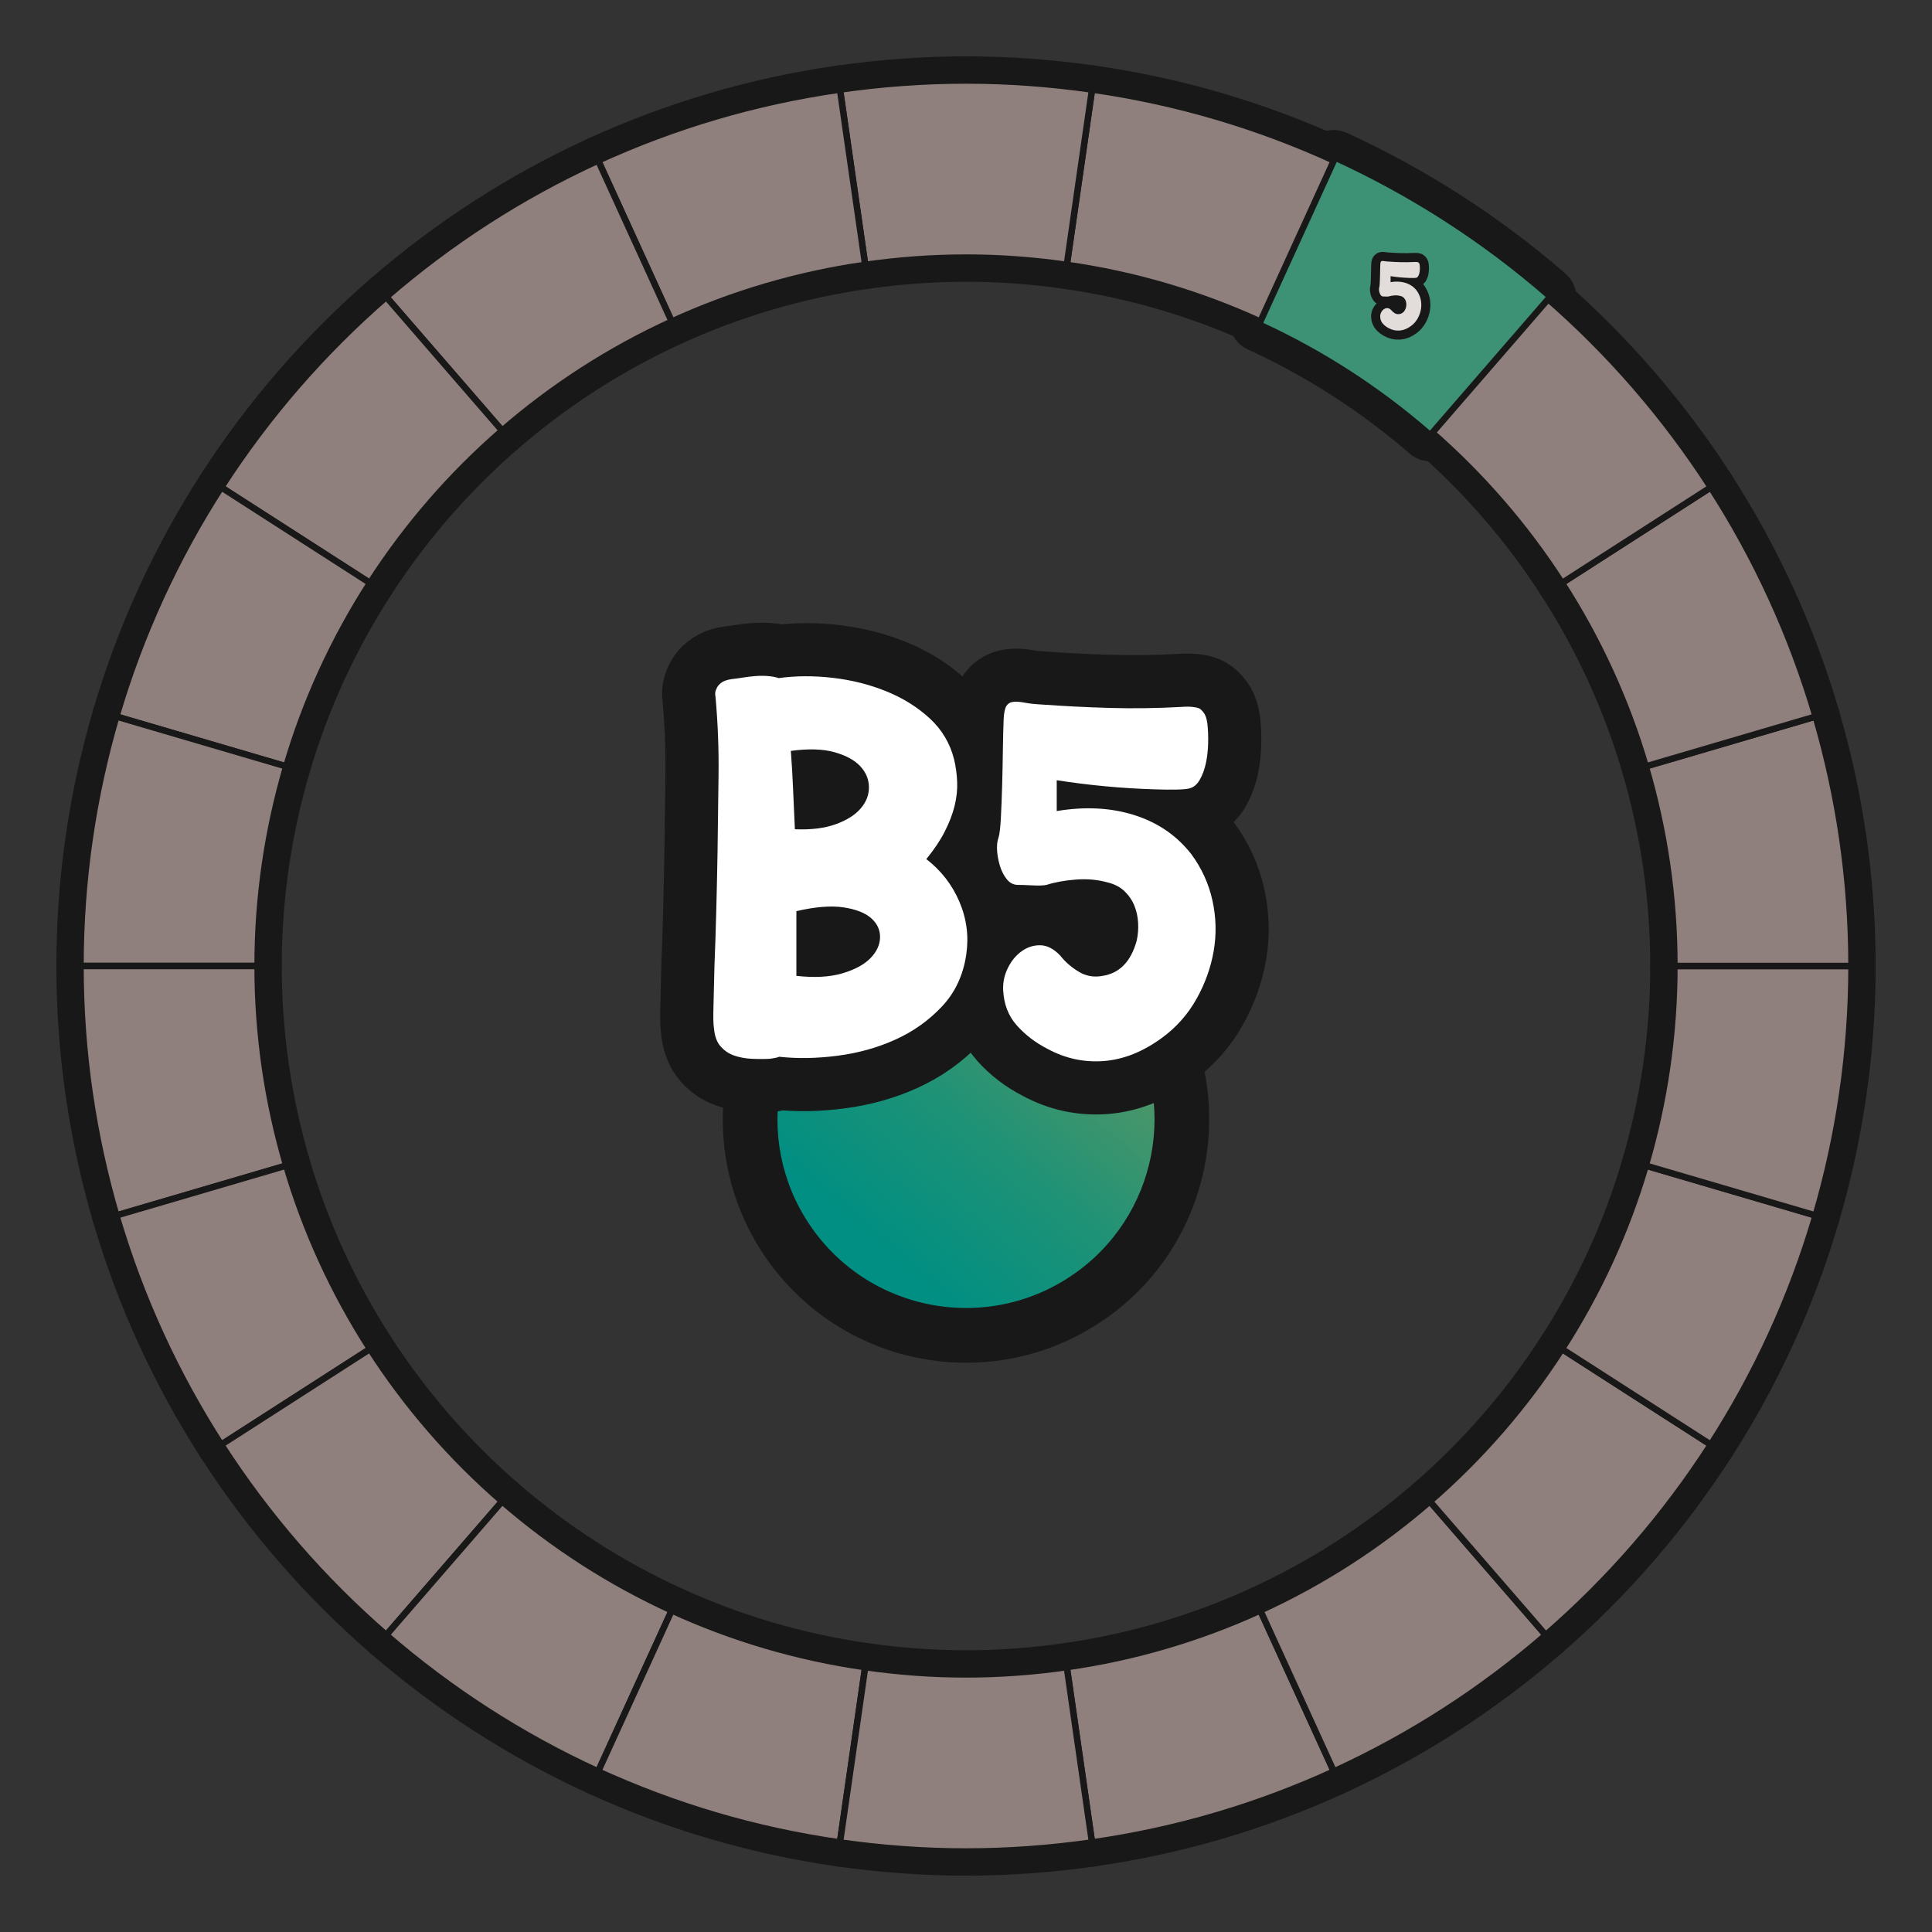 <?xml version="1.0" encoding="UTF-8"?>
<svg id="Layer_1" data-name="Layer 1" xmlns="http://www.w3.org/2000/svg" width="600" height="600" xmlns:xlink="http://www.w3.org/1999/xlink" viewBox="0 0 600 600">
  <rect x="0" y="0" width="600" height="600" fill="#333333" stroke="none"/>
  <defs>
    <linearGradient id="B5-3" data-name="B5" x1="268.647" y1="383.989" x2="331.626" y2="310.97" gradientUnits="userSpaceOnUse">
      <stop offset="0" stop-color="#008f82"/>
      <stop offset=".5" stop-color="#1f9276"/>
      <stop offset=".94" stop-color="#4b9669"/>
    </linearGradient>
  </defs>
  <g id="pie_with_links_-5" data-name="pie (with links)">
    <g id="pie_with_links_-6" data-name="pie (with links)">
      <g id="Pie">
        <g>
          <a xlink:href="https://www.notion.so/dmmnotes/paranoid-ae38b1e6af0c4dd08f61e0d8f6e9f05f?pvs=4">
            <path id="C8" d="M331.308,517.75l7.826,54.431c26.439-3.768,51.646-11.312,75.101-22.043l-22.833-49.997c-18.767,8.572-38.935,14.601-60.094,17.609Z" fill="none" stroke="#181818" stroke-linecap="round" stroke-linejoin="round" stroke-width="15"/>
          </a>
          <a xlink:href="https://www.notion.so/dmmnotes/menacing-a5bd7149286344deba45ec15e759e579?pvs=4">
            <path id="C7" d="M391.403,500.14l22.833,49.997c23.99-10.976,46.116-25.287,65.804-42.362l-35.973-41.516c-15.753,13.659-33.459,25.104-52.664,33.881Z" fill="none" stroke="#181818" stroke-linecap="round" stroke-linejoin="round" stroke-width="15"/>
          </a>
          <a xlink:href="https://www.notion.so/dmmnotes/seductively-obsessed-with-rescue-6fb5a68f6d334bc29ccccc16d8a4e56e?pvs=4">
            <path id="C6" d="M444.066,466.26l35.973,41.516c19.763-17.142,37.047-37.042,51.267-59.125l-46.224-29.705c-11.373,17.674-25.201,33.599-41.016,47.314Z" fill="none" stroke="#181818" stroke-linecap="round" stroke-linejoin="round" stroke-width="15"/>
          </a>
          <a xlink:href="https://www.notion.so/dmmnotes/punitively-obsessed-with-revenge-33d2e77f37774316b42bccf4a60f9688?pvs=4">
            <path id="C5" d="M485.083,418.946l46.224,29.705c14.048-21.809,25.088-45.719,32.552-71.175l-52.755-15.49c-5.962,20.378-14.789,39.51-26.02,56.96Z" fill="none" stroke="#181818" stroke-linecap="round" stroke-linejoin="round" stroke-width="15"/>
          </a>
          <a xlink:href="https://www.notion.so/dmmnotes/feigned-helpless-e79a94b0498c4e109a681b7f3dcdb088?pvs=4">
            <path id="C4" d="M520,300c0,21.538-3.142,42.322-8.897,61.985l52.755,15.49c7.208-24.583,11.142-50.563,11.142-77.475h-55Z" fill="none" stroke="#181818" stroke-linecap="round" stroke-linejoin="round" stroke-width="15"/>
          </a>
          <a xlink:href="https://www.notion.so/dmmnotes/aggressive-2d8ccce383534b9dbfc7b4b10b8a5d5c?pvs=4">
            <path id="C3" d="M520,300h55c0-26.912-3.934-52.895-11.142-77.475l-52.755,15.49c5.755,19.664,8.897,40.45,8.897,61.985Z" fill="none" stroke="#181818" stroke-linecap="round" stroke-linejoin="round" stroke-width="15"/>
          </a>
          <a xlink:href="https://www.notion.so/dmmnotes/disarming-086276e599884c86b9359acf831a8b20?pvs=4">
            <path id="C2" d="M511.103,238.015l52.755-15.49c-7.463-25.456-18.503-49.366-32.552-71.178l-46.224,29.708c11.231,17.451,20.056,36.585,26.02,56.96Z" fill="none" stroke="#181818" stroke-linecap="round" stroke-linejoin="round" stroke-width="15"/>
          </a>
          <a xlink:href="https://www.notion.so/dmmnotes/threatening-348fe6a52f7a4fe69f768e98c6586932?pvs=4">
            <path id="C1" d="M485.083,181.054l46.224-29.708c-14.22-22.081-31.504-41.98-51.267-59.122l-35.973,41.519c15.815,13.712,29.643,29.638,41.016,47.311Z" fill="none" stroke="#181818" stroke-linecap="round" stroke-linejoin="round" stroke-width="15"/>
          </a>
          <a xlink:href="https://www.notion.so/dmmnotes/complaining-acceptance-8b40401a720c493ba73f7cde1567cf3d?pvs=4">
            <g id="B5">
              <path d="M444.066,134.743c-.24,0-.473-.086-.655-.245-15.816-13.713-33.455-25.06-52.425-33.727-.502-.229-.723-.823-.493-1.325l22.833-50c.109-.241.312-.429.56-.521.113-.042.231-.063.35-.063.143,0,.284.03.416.091,23.899,10.932,46.119,25.236,66.043,42.516.417.362.462.993.101,1.41l-35.973,41.519c-.174.201-.42.324-.685.343-.023.001-.048.002-.071.002Z" fill="none" stroke="#181818" stroke-linecap="round" stroke-linejoin="round" stroke-width="15"/>
              <path d="M414.235,49.863c23.99,10.973,46.116,25.287,65.804,42.362l-35.973,41.519c-15.753-13.659-33.459-25.107-52.664-33.881l22.833-50M414.235,47.863c-.236,0-.473.042-.698.126-.497.185-.901.561-1.121,1.043l-22.832,50c-.459,1.005-.016,2.191.988,2.65,18.883,8.627,36.441,19.923,52.184,33.573.365.316.83.489,1.31.489.047,0,.095-.002.143-.005.529-.038,1.022-.284,1.369-.685l35.973-41.519c.723-.835.633-2.097-.201-2.821-19.997-17.343-42.297-31.699-66.282-42.67-.264-.121-.547-.181-.832-.181h0Z" fill="none" stroke="#181818" stroke-linecap="round" stroke-linejoin="round" stroke-width="15"/>
            </g>
          </a>
          <a xlink:href="https://www.notion.so/dmmnotes/sentimental-bc554363322342b1b7ca4ccc02125049?pvs=4">
            <path id="B4" d="M391.403,99.862l22.833-50c-23.456-10.731-48.662-18.275-75.101-22.043l-7.826,54.433c21.159,3.008,41.328,9.034,60.094,17.609Z" fill="none" stroke="#181818" stroke-linecap="round" stroke-linejoin="round" stroke-width="15"/>
          </a>
          <a xlink:href="https://www.notion.so/dmmnotes/comfortably-balanced-e76dc615a8b947aa915377cd02fcf716?pvs=4">
            <path id="B3" d="M300,80c10.635,0,21.079.798,31.308,2.253l7.826-54.433c-12.789-1.823-25.843-2.82-39.134-2.82-13.291,0-26.345.996-39.134,2.82l7.826,54.433c10.232-1.456,20.673-2.253,31.308-2.253Z" fill="none" stroke="#181818" stroke-linecap="round" stroke-linejoin="round" stroke-width="15"/>
          </a>
          <a xlink:href="https://www.notion.so/dmmnotes/accepting-317d81273fff4cd9817cdf4a88efd378?pvs=4">
            <path id="B2" d="M268.692,82.253l-7.826-54.433c-26.439,3.768-51.643,11.312-75.099,22.043l22.833,50c18.767-8.575,38.935-14.601,60.092-17.609Z" fill="none" stroke="#181818" stroke-linecap="round" stroke-linejoin="round" stroke-width="15"/>
          </a>
          <a xlink:href="https://www.notion.so/dmmnotes/distanced-from-past-2eabab7e9c77429f8e577f4e3e203653?pvs=4">
            <path id="B1" d="M208.6,99.862l-22.833-50c-23.993,10.973-46.116,25.287-65.804,42.362l35.973,41.516c15.753-13.659,33.462-25.104,52.664-33.878Z" fill="none" stroke="#181818" stroke-linecap="round" stroke-linejoin="round" stroke-width="15"/>
          </a>
          <a xlink:href="https://www.notion.so/dmmnotes/idealising-a52277f51ed14a42aae78081bb34b8be?pvs=4">
            <path id="A1" d="M155.937,133.74l-35.973-41.516c-19.766,17.142-37.05,37.042-51.27,59.122l46.226,29.708c11.373-17.674,25.201-33.599,41.016-47.314Z" fill="none" stroke="#181818" stroke-linecap="round" stroke-linejoin="round" stroke-width="15"/>
          </a>
          <a xlink:href="https://www.notion.so/dmmnotes/distancing-9ac690cdca654729a17a5a255944e2d1?pvs=4">
            <path id="A2" d="M114.92,181.054l-46.226-29.708c-14.045,21.812-25.088,45.721-32.552,71.178l52.755,15.49c5.965-20.375,14.792-39.51,26.023-56.96Z" fill="none" stroke="#181818" stroke-linecap="round" stroke-linejoin="round" stroke-width="15"/>
          </a>
          <a xlink:href="https://www.notion.so/dmmnotes/compulsive-caregiving-9c380c0928294f41ae10764aa0dee886?pvs=4">
            <path id="A3" d="M88.897,238.015l-52.755-15.49c-7.205,24.581-11.142,50.563-11.142,77.475h55c0-21.535,3.142-42.322,8.897-61.985Z" fill="none" stroke="#181818" stroke-linecap="round" stroke-linejoin="round" stroke-width="15"/>
          </a>
          <a xlink:href="https://www.notion.so/dmmnotes/compulsive-compliance-6d08b7ea9a424ce1a72b9184b7850414?pvs=4">
            <path id="A4" d="M80,300H25c0,26.912,3.937,52.895,11.142,77.475l52.755-15.49c-5.755-19.664-8.897-40.447-8.897-61.985Z" fill="none" stroke="#181818" stroke-linecap="round" stroke-linejoin="round" stroke-width="15"/>
          </a>
          <a xlink:href="https://www.notion.so/dmmnotes/sexual-supplementation-8e85f49046ef412aa229745abf7d38d3?pvs=4">
            <path id="A5" d="M88.897,361.985l-52.755,15.49c7.463,25.456,18.506,49.366,32.552,71.175l46.224-29.705c-11.231-17.451-20.056-36.583-26.02-56.96Z" fill="none" stroke="#181818" stroke-linecap="round" stroke-linejoin="round" stroke-width="15"/>
          </a>
          <a xlink:href="https://www.notion.so/dmmnotes/compulsive-isolated-self-reliance-b321873a73fa41aaaadd7192fde856a2?pvs=4">
            <path id="A6" d="M114.917,418.946l-46.224,29.705c14.22,22.083,31.504,41.983,51.27,59.125l35.973-41.516c-15.815-13.712-29.643-29.638-41.019-47.314Z" fill="none" stroke="#181818" stroke-linecap="round" stroke-linejoin="round" stroke-width="15"/>
          </a>
          <a xlink:href="https://www.notion.so/dmmnotes/delusional-idealization-743e2420b9994a48a7cab68190432e8a?pvs=4">
            <path id="A7" d="M155.937,466.26l-35.973,41.516c19.688,17.075,41.811,31.386,65.804,42.362l22.833-49.997c-19.202-8.774-36.91-20.222-52.664-33.881Z" fill="none" stroke="#181818" stroke-linecap="round" stroke-linejoin="round" stroke-width="15"/>
          </a>
          <a xlink:href="https://www.notion.so/dmmnotes/externally-assembled-self-994ecb0895b844409b931d74a045c162?pvs=4">
            <path id="A8" d="M208.6,500.14l-22.833,49.997c23.456,10.731,48.659,18.275,75.099,22.043l7.826-54.431c-21.157-3.008-41.325-9.034-60.092-17.609Z" fill="none" stroke="#181818" stroke-linecap="round" stroke-linejoin="round" stroke-width="15"/>
          </a>
          <a xlink:href="https://www.notion.so/dmmnotes/psychopathy-0fe4a3222d9f4fd097ab4546c9776768?pvs=4">
            <path id="AC" d="M300,520c-10.635,0-21.076-.795-31.308-2.25l-7.826,54.431c12.789,1.823,25.843,2.82,39.134,2.82,13.291,0,26.345-.996,39.134-2.82l-7.826-54.431c-10.229,1.456-20.673,2.25-31.308,2.25Z" fill="none" stroke="#181818" stroke-linecap="round" stroke-linejoin="round" stroke-width="15"/>
          </a>
        </g>
        <g>
          <a xlink:href="https://www.notion.so/dmmnotes/paranoid-ae38b1e6af0c4dd08f61e0d8f6e9f05f?pvs=4">
            <path id="C8-2" data-name="C8" d="M331.308,517.75l7.826,54.431c26.439-3.768,51.646-11.312,75.101-22.043l-22.833-49.997c-18.767,8.572-38.935,14.601-60.094,17.609Z" fill="#8f807d" stroke="#181818" stroke-linecap="round" stroke-linejoin="round" stroke-width="2"/>
          </a>
          <a xlink:href="https://www.notion.so/dmmnotes/menacing-a5bd7149286344deba45ec15e759e579?pvs=4">
            <path id="C7-2" data-name="C7" d="M391.403,500.14l22.833,49.997c23.99-10.976,46.116-25.287,65.804-42.362l-35.973-41.516c-15.753,13.659-33.459,25.104-52.664,33.881Z" fill="#8f807d" stroke="#181818" stroke-linecap="round" stroke-linejoin="round" stroke-width="2"/>
          </a>
          <a xlink:href="https://www.notion.so/dmmnotes/seductively-obsessed-with-rescue-6fb5a68f6d334bc29ccccc16d8a4e56e?pvs=4">
            <path id="C6-2" data-name="C6" d="M444.066,466.26l35.973,41.516c19.763-17.142,37.047-37.042,51.267-59.125l-46.224-29.705c-11.373,17.674-25.201,33.599-41.016,47.314Z" fill="#8f807d" stroke="#181818" stroke-linecap="round" stroke-linejoin="round" stroke-width="2"/>
          </a>
          <a xlink:href="https://www.notion.so/dmmnotes/punitively-obsessed-with-revenge-33d2e77f37774316b42bccf4a60f9688?pvs=4">
            <path id="C5-2" data-name="C5" d="M485.083,418.946l46.224,29.705c14.048-21.809,25.088-45.719,32.552-71.175l-52.755-15.49c-5.962,20.378-14.789,39.51-26.02,56.96Z" fill="#8f807d" stroke="#181818" stroke-linecap="round" stroke-linejoin="round" stroke-width="2"/>
          </a>
          <a xlink:href="https://www.notion.so/dmmnotes/feigned-helpless-e79a94b0498c4e109a681b7f3dcdb088?pvs=4">
            <path id="C4-2" data-name="C4" d="M520,300c0,21.538-3.142,42.322-8.897,61.985l52.755,15.49c7.208-24.583,11.142-50.563,11.142-77.475h-55Z" fill="#8f807d" stroke="#181818" stroke-linecap="round" stroke-linejoin="round" stroke-width="2"/>
          </a>
          <a xlink:href="https://www.notion.so/dmmnotes/aggressive-2d8ccce383534b9dbfc7b4b10b8a5d5c?pvs=4">
            <path id="C3-2" data-name="C3" d="M520,300h55c0-26.912-3.934-52.895-11.142-77.475l-52.755,15.49c5.755,19.664,8.897,40.45,8.897,61.985Z" fill="#8f807d" stroke="#181818" stroke-linecap="round" stroke-linejoin="round" stroke-width="2"/>
          </a>
          <a xlink:href="https://www.notion.so/dmmnotes/disarming-086276e599884c86b9359acf831a8b20?pvs=4">
            <path id="C2-2" data-name="C2" d="M511.103,238.015l52.755-15.49c-7.463-25.456-18.503-49.366-32.552-71.178l-46.224,29.708c11.231,17.451,20.056,36.585,26.02,56.96Z" fill="#8f807d" stroke="#181818" stroke-linecap="round" stroke-linejoin="round" stroke-width="2"/>
          </a>
          <a xlink:href="https://www.notion.so/dmmnotes/threatening-348fe6a52f7a4fe69f768e98c6586932?pvs=4">
            <path id="C1-2" data-name="C1" d="M485.083,181.054l46.224-29.708c-14.22-22.081-31.504-41.98-51.267-59.122l-35.973,41.519c15.815,13.712,29.643,29.638,41.016,47.311Z" fill="#8f807d" stroke="#181818" stroke-linecap="round" stroke-linejoin="round" stroke-width="2"/>
          </a>
          <a xlink:href="https://www.notion.so/dmmnotes/complaining-acceptance-8b40401a720c493ba73f7cde1567cf3d?pvs=4">
            <g id="B5-2" data-name="B5">
              <path d="M444.066,134.743c-.24,0-.473-.086-.655-.245-15.816-13.713-33.455-25.06-52.425-33.727-.502-.229-.723-.823-.493-1.325l22.833-50c.109-.241.312-.429.56-.521.113-.042.231-.063.35-.063.143,0,.284.03.416.091,23.899,10.932,46.119,25.236,66.043,42.516.417.362.462.993.101,1.41l-35.973,41.519c-.174.201-.42.324-.685.343-.023.001-.048.002-.071.002Z" fill="#3d9174" stroke-width="0"/>
              <path d="M414.235,49.863c23.99,10.973,46.116,25.287,65.804,42.362l-35.973,41.519c-15.753-13.659-33.459-25.107-52.664-33.881l22.833-50M414.235,47.863c-.236,0-.473.042-.698.126-.497.185-.901.561-1.121,1.043l-22.832,50c-.459,1.005-.016,2.191.988,2.65,18.883,8.627,36.441,19.923,52.184,33.573.365.316.83.489,1.31.489.047,0,.095-.002.143-.005.529-.038,1.022-.284,1.369-.685l35.973-41.519c.723-.835.633-2.097-.201-2.821-19.997-17.343-42.297-31.699-66.282-42.67-.264-.121-.547-.181-.832-.181h0Z" fill="#181818" stroke-width="0"/>
            </g>
          </a>
          <a xlink:href="https://www.notion.so/dmmnotes/sentimental-bc554363322342b1b7ca4ccc02125049?pvs=4">
            <path id="B4-2" data-name="B4" d="M391.403,99.862l22.833-50c-23.456-10.731-48.662-18.275-75.101-22.043l-7.826,54.433c21.159,3.008,41.328,9.034,60.094,17.609Z" fill="#8f807d" stroke="#181818" stroke-linecap="round" stroke-linejoin="round" stroke-width="2"/>
          </a>
          <a xlink:href="https://www.notion.so/dmmnotes/comfortably-balanced-e76dc615a8b947aa915377cd02fcf716?pvs=4">
            <path id="B3-2" data-name="B3" d="M300,80c10.635,0,21.079.798,31.308,2.253l7.826-54.433c-12.789-1.823-25.843-2.82-39.134-2.82-13.291,0-26.345.996-39.134,2.82l7.826,54.433c10.232-1.456,20.673-2.253,31.308-2.253Z" fill="#8f807d" stroke="#181818" stroke-linecap="round" stroke-linejoin="round" stroke-width="2"/>
          </a>
          <a xlink:href="https://www.notion.so/dmmnotes/accepting-317d81273fff4cd9817cdf4a88efd378?pvs=4">
            <path id="B2-2" data-name="B2" d="M268.692,82.253l-7.826-54.433c-26.439,3.768-51.643,11.312-75.099,22.043l22.833,50c18.767-8.575,38.935-14.601,60.092-17.609Z" fill="#8f807d" stroke="#181818" stroke-linecap="round" stroke-linejoin="round" stroke-width="2"/>
          </a>
          <a xlink:href="https://www.notion.so/dmmnotes/distanced-from-past-2eabab7e9c77429f8e577f4e3e203653?pvs=4">
            <path id="B1-2" data-name="B1" d="M208.6,99.862l-22.833-50c-23.993,10.973-46.116,25.287-65.804,42.362l35.973,41.516c15.753-13.659,33.462-25.104,52.664-33.878Z" fill="#8f807d" stroke="#181818" stroke-linecap="round" stroke-linejoin="round" stroke-width="2"/>
          </a>
          <a xlink:href="https://www.notion.so/dmmnotes/idealising-a52277f51ed14a42aae78081bb34b8be?pvs=4">
            <path id="A1-2" data-name="A1" d="M155.937,133.74l-35.973-41.516c-19.766,17.142-37.05,37.042-51.27,59.122l46.226,29.708c11.373-17.674,25.201-33.599,41.016-47.314Z" fill="#8f807d" stroke="#181818" stroke-linecap="round" stroke-linejoin="round" stroke-width="2"/>
          </a>
          <a xlink:href="https://www.notion.so/dmmnotes/distancing-9ac690cdca654729a17a5a255944e2d1?pvs=4">
            <path id="A2-2" data-name="A2" d="M114.92,181.054l-46.226-29.708c-14.045,21.812-25.088,45.721-32.552,71.178l52.755,15.49c5.965-20.375,14.792-39.51,26.023-56.96Z" fill="#8f807d" stroke="#181818" stroke-linecap="round" stroke-linejoin="round" stroke-width="2"/>
          </a>
          <a xlink:href="https://www.notion.so/dmmnotes/compulsive-caregiving-9c380c0928294f41ae10764aa0dee886?pvs=4">
            <path id="A3-2" data-name="A3" d="M88.897,238.015l-52.755-15.49c-7.205,24.581-11.142,50.563-11.142,77.475h55c0-21.535,3.142-42.322,8.897-61.985Z" fill="#8f807d" stroke="#181818" stroke-linecap="round" stroke-linejoin="round" stroke-width="2"/>
          </a>
          <a xlink:href="https://www.notion.so/dmmnotes/compulsive-compliance-6d08b7ea9a424ce1a72b9184b7850414?pvs=4">
            <path id="A4-2" data-name="A4" d="M80,300H25c0,26.912,3.937,52.895,11.142,77.475l52.755-15.49c-5.755-19.664-8.897-40.447-8.897-61.985Z" fill="#8f807d" stroke="#181818" stroke-linecap="round" stroke-linejoin="round" stroke-width="2"/>
          </a>
          <a xlink:href="https://www.notion.so/dmmnotes/sexual-supplementation-8e85f49046ef412aa229745abf7d38d3?pvs=4">
            <path id="A5-2" data-name="A5" d="M88.897,361.985l-52.755,15.49c7.463,25.456,18.506,49.366,32.552,71.175l46.224-29.705c-11.231-17.451-20.056-36.583-26.02-56.96Z" fill="#8f807d" stroke="#181818" stroke-linecap="round" stroke-linejoin="round" stroke-width="2"/>
          </a>
          <a xlink:href="https://www.notion.so/dmmnotes/compulsive-isolated-self-reliance-b321873a73fa41aaaadd7192fde856a2?pvs=4">
            <path id="A6-2" data-name="A6" d="M114.917,418.946l-46.224,29.705c14.22,22.083,31.504,41.983,51.27,59.125l35.973-41.516c-15.815-13.712-29.643-29.638-41.019-47.314Z" fill="#8f807d" stroke="#181818" stroke-linecap="round" stroke-linejoin="round" stroke-width="2"/>
          </a>
          <a xlink:href="https://www.notion.so/dmmnotes/delusional-idealization-743e2420b9994a48a7cab68190432e8a?pvs=4">
            <path id="A7-2" data-name="A7" d="M155.937,466.26l-35.973,41.516c19.688,17.075,41.811,31.386,65.804,42.362l22.833-49.997c-19.202-8.774-36.91-20.222-52.664-33.881Z" fill="#8f807d" stroke="#181818" stroke-linecap="round" stroke-linejoin="round" stroke-width="2"/>
          </a>
          <a xlink:href="https://www.notion.so/dmmnotes/externally-assembled-self-994ecb0895b844409b931d74a045c162?pvs=4">
            <path id="A8-2" data-name="A8" d="M208.6,500.14l-22.833,49.997c23.456,10.731,48.659,18.275,75.099,22.043l7.826-54.431c-21.157-3.008-41.325-9.034-60.092-17.609Z" fill="#8f807d" stroke="#181818" stroke-linecap="round" stroke-linejoin="round" stroke-width="2"/>
          </a>
          <a xlink:href="https://www.notion.so/dmmnotes/psychopathy-0fe4a3222d9f4fd097ab4546c9776768?pvs=4">
            <path id="AC-2" data-name="AC" d="M300,520c-10.635,0-21.076-.795-31.308-2.25l-7.826,54.431c12.789,1.823,25.843,2.82,39.134,2.82,13.291,0,26.345-.996,39.134-2.82l-7.826-54.431c-10.229,1.456-20.673,2.25-31.308,2.25Z" fill="#8f807d" stroke="#181818" stroke-linecap="round" stroke-linejoin="round" stroke-width="2"/>
          </a>
        </g>
      </g>
      <a xlink:href="https://www.notion.so/dmmnotes/B4-bc554363322342b1b7ca4ccc02125049?pvs=4#0b50a2e0b05a467b86afedeebf2fc366">
        <g id="B4-3" data-name="B4">
          <g id="B4-4" data-name="B4">
            <path d="M300.053,414.709c-22.354-.002-43.154-11.053-55.638-29.562-10.015-14.848-13.648-32.706-10.231-50.286,3.417-17.581,13.477-32.778,28.324-42.793,11.123-7.503,24.07-11.469,37.439-11.469,22.354,0,43.154,11.051,55.64,29.562,20.673,30.65,12.557,72.405-18.094,93.079-11.123,7.503-24.068,11.469-37.435,11.469h-.006Z" fill="url(#B5-3)" stroke-width="0"/>
            <path d="M299.947,289.1c18.808,0,37.284,9.049,48.592,25.815,18.082,26.807,11.008,63.197-15.799,81.279-10.041,6.773-21.422,10.016-32.687,10.016-18.808,0-37.284-9.049-48.592-25.815-18.082-26.807-11.008-63.197,15.799-81.279,10.041-6.773,21.422-10.016,32.687-10.016M299.947,272.1c-15.07,0-29.66,4.468-42.193,12.922-34.536,23.295-43.681,70.343-20.386,104.879,14.068,20.857,37.502,33.308,62.686,33.308,15.07,0,29.66-4.468,42.193-12.922,34.536-23.295,43.681-70.343,20.386-104.879-14.068-20.857-37.502-33.308-62.686-33.308h0Z" fill="#181818" stroke-width="0"/>
          </g>
          <a xlink:href="https://www.notion.so/dmmnotes/B4-bc554363322342b1b7ca4ccc02125049?pvs=4#0b50a2e0b05a467b86afedeebf2fc366">
            <g>
              <g>
                <path d="M287.676,266.794c4.604,3.56,8.031,7.982,10.283,13.267,2.25,5.287,2.957,10.755,2.119,16.406-.941,6.386-3.453,11.751-7.535,16.093-4.082,4.345-8.897,7.771-14.444,10.283-5.549,2.513-11.54,4.188-17.977,5.024s-12.481.942-18.134.314c-.524.208-.996.338-1.412.393-.42.051-.891.13-1.414.235-1.883.103-3.821.103-5.809,0-1.989-.105-3.795-.447-5.416-1.021-1.624-.574-3.01-1.517-4.16-2.826-1.153-1.308-1.833-3.165-2.041-5.573-.211-1.151-.264-3.479-.158-6.987.104-3.505.209-7.771.314-12.795.209-5.127.393-10.701.55-16.721.157-6.018.287-12.062.393-18.134.103-7.953.208-15.96.313-24.021.104-8.059-.211-16.171-.941-24.335-.211-.942-.105-1.778.314-2.512.208-.629.679-1.229,1.412-1.806.731-.574,1.83-.967,3.297-1.178,1.045-.104,2.198-.26,3.454-.471,1.257-.209,2.563-.366,3.925-.472,1.359-.103,2.67-.103,3.926,0,1.256.105,2.354.314,3.297.628,5.338-.73,10.936-.758,16.799-.078,5.86.682,11.383,2.068,16.563,4.16,5.181,2.096,9.681,4.895,13.502,8.399,3.819,3.509,6.358,7.771,7.614,12.796.523,2.198.837,4.502.942,6.908.103,2.409-.157,4.894-.785,7.457-.628,2.566-1.648,5.235-3.062,8.007-1.413,2.775-3.324,5.628-5.73,8.557ZM246.855,257.531c5.024.211,9.264-.314,12.717-1.57,3.455-1.256,6.045-2.904,7.771-4.945,1.728-2.041,2.564-4.264,2.513-6.673-.054-2.406-.97-4.553-2.747-6.437-1.781-1.884-4.451-3.321-8.008-4.317-3.559-.993-8.061-1.124-13.502-.393.314,4.082.55,8.112.707,12.089.156,3.979.338,8.062.549,12.246ZM247.326,303.062c5.652.628,10.414.368,14.287-.785,3.871-1.15,6.775-2.721,8.714-4.71,1.936-1.987,2.929-4.134,2.983-6.438.051-2.301-.863-4.29-2.748-5.966-1.884-1.673-4.764-2.799-8.635-3.375-3.873-.574-8.74-.182-14.602,1.177v20.097Z" fill="none" stroke="#181818" stroke-linecap="round" stroke-linejoin="round" stroke-width="33"/>
                <path d="M369.943,265.225c3.244,4.396,5.441,9.211,6.594,14.443,1.151,5.235,1.281,10.44.393,15.622-.891,5.181-2.668,10.153-5.338,14.915-2.668,4.764-6.201,8.768-10.598,12.01-5.965,4.396-12.037,6.83-18.211,7.301-6.178.471-12.038-.812-17.584-3.847-3.666-1.884-6.806-4.29-9.42-7.222-2.618-2.929-4.031-6.594-4.24-10.99-.105-2.406.393-4.71,1.492-6.908,1.1-2.197,2.537-3.925,4.317-5.181,1.778-1.256,3.714-1.856,5.81-1.806,2.092.055,4.133,1.126,6.123,3.219,1.464,1.884,3.348,3.532,5.651,4.945,2.302,1.413,4.813,1.859,7.536,1.335,5.232-.837,8.738-4.448,10.52-10.833.416-1.778.574-3.636.471-5.574-.105-1.935-.498-3.74-1.178-5.416-.682-1.673-1.703-3.165-3.062-4.475-1.361-1.308-3.14-2.223-5.338-2.747-3.037-.837-6.28-1.124-9.733-.864-3.455.263-6.492.812-9.106,1.648-.942.212-2.434.263-4.475.157-2.041-.103-3.638-.157-4.788-.157-1.256-.103-2.331-.73-3.219-1.884-.891-1.15-1.57-2.512-2.041-4.082-.471-1.569-.761-3.14-.863-4.71-.105-1.569.051-2.929.471-4.082.314-1.045.549-3.062.707-6.044.156-2.983.286-6.332.392-10.048.103-3.715.182-7.458.235-11.226.052-3.769.131-6.908.236-9.42.103-1.987.393-3.349.863-4.082.471-.731,1.178-1.151,2.119-1.257.941-.103,2.093-.024,3.454.236,1.358.262,2.929.446,4.71.549,7.223.525,14.469.891,21.744,1.1,7.273.211,14.731.105,22.373-.314,1.256-.103,2.379-.103,3.375,0,.994.105,1.7.263,2.119.471.523.314,1.021.812,1.492,1.492.471.682.81,1.754,1.021,3.218.208,1.885.287,3.926.235,6.123-.054,2.198-.289,4.267-.707,6.202-.419,1.938-1.047,3.638-1.883,5.103-.84,1.467-1.885,2.354-3.141,2.669-.628.211-1.938.341-3.925.393-1.989.054-4.396.026-7.222-.079-10.049-.313-20.096-1.256-30.145-2.825v9.576c8.792-1.464,16.824-1.045,24.1,1.257,7.273,2.303,13.161,6.333,17.662,12.089Z" fill="none" stroke="#181818" stroke-linecap="round" stroke-linejoin="round" stroke-width="33"/>
              </g>
              <g>
                <path d="M287.676,266.794c4.604,3.56,8.031,7.982,10.283,13.267,2.25,5.287,2.957,10.755,2.119,16.406-.941,6.386-3.453,11.751-7.535,16.093-4.082,4.345-8.897,7.771-14.444,10.283-5.549,2.513-11.54,4.188-17.977,5.024s-12.481.942-18.134.314c-.524.208-.996.338-1.412.393-.42.051-.891.13-1.414.235-1.883.103-3.821.103-5.809,0-1.989-.105-3.795-.447-5.416-1.021-1.624-.574-3.01-1.517-4.16-2.826-1.153-1.308-1.833-3.165-2.041-5.573-.211-1.151-.264-3.479-.158-6.987.104-3.505.209-7.771.314-12.795.209-5.127.393-10.701.55-16.721.157-6.018.287-12.062.393-18.134.103-7.953.208-15.96.313-24.021.104-8.059-.211-16.171-.941-24.335-.211-.942-.105-1.778.314-2.512.208-.629.679-1.229,1.412-1.806.731-.574,1.83-.967,3.297-1.178,1.045-.104,2.198-.26,3.454-.471,1.257-.209,2.563-.366,3.925-.472,1.359-.103,2.67-.103,3.926,0,1.256.105,2.354.314,3.297.628,5.338-.73,10.936-.758,16.799-.078,5.86.682,11.383,2.068,16.563,4.16,5.181,2.096,9.681,4.895,13.502,8.399,3.819,3.509,6.358,7.771,7.614,12.796.523,2.198.837,4.502.942,6.908.103,2.409-.157,4.894-.785,7.457-.628,2.566-1.648,5.235-3.062,8.007-1.413,2.775-3.324,5.628-5.73,8.557ZM246.855,257.531c5.024.211,9.264-.314,12.717-1.57,3.455-1.256,6.045-2.904,7.771-4.945,1.728-2.041,2.564-4.264,2.513-6.673-.054-2.406-.97-4.553-2.747-6.437-1.781-1.884-4.451-3.321-8.008-4.317-3.559-.993-8.061-1.124-13.502-.393.314,4.082.55,8.112.707,12.089.156,3.979.338,8.062.549,12.246ZM247.326,303.062c5.652.628,10.414.368,14.287-.785,3.871-1.15,6.775-2.721,8.714-4.71,1.936-1.987,2.929-4.134,2.983-6.438.051-2.301-.863-4.29-2.748-5.966-1.884-1.673-4.764-2.799-8.635-3.375-3.873-.574-8.74-.182-14.602,1.177v20.097Z" fill="#fff" stroke-width="0"/>
                <path d="M369.943,265.225c3.244,4.396,5.441,9.211,6.594,14.443,1.151,5.235,1.281,10.44.393,15.622-.891,5.181-2.668,10.153-5.338,14.915-2.668,4.764-6.201,8.768-10.598,12.01-5.965,4.396-12.037,6.83-18.211,7.301-6.178.471-12.038-.812-17.584-3.847-3.666-1.884-6.806-4.29-9.42-7.222-2.618-2.929-4.031-6.594-4.24-10.99-.105-2.406.393-4.71,1.492-6.908,1.1-2.197,2.537-3.925,4.317-5.181,1.778-1.256,3.714-1.856,5.81-1.806,2.092.055,4.133,1.126,6.123,3.219,1.464,1.884,3.348,3.532,5.651,4.945,2.302,1.413,4.813,1.859,7.536,1.335,5.232-.837,8.738-4.448,10.52-10.833.416-1.778.574-3.636.471-5.574-.105-1.935-.498-3.74-1.178-5.416-.682-1.673-1.703-3.165-3.062-4.475-1.361-1.308-3.14-2.223-5.338-2.747-3.037-.837-6.28-1.124-9.733-.864-3.455.263-6.492.812-9.106,1.648-.942.212-2.434.263-4.475.157-2.041-.103-3.638-.157-4.788-.157-1.256-.103-2.331-.73-3.219-1.884-.891-1.15-1.57-2.512-2.041-4.082-.471-1.569-.761-3.14-.863-4.71-.105-1.569.051-2.929.471-4.082.314-1.045.549-3.062.707-6.044.156-2.983.286-6.332.392-10.048.103-3.715.182-7.458.235-11.226.052-3.769.131-6.908.236-9.42.103-1.987.393-3.349.863-4.082.471-.731,1.178-1.151,2.119-1.257.941-.103,2.093-.024,3.454.236,1.358.262,2.929.446,4.71.549,7.223.525,14.469.891,21.744,1.1,7.273.211,14.731.105,22.373-.314,1.256-.103,2.379-.103,3.375,0,.994.105,1.7.263,2.119.471.523.314,1.021.812,1.492,1.492.471.682.81,1.754,1.021,3.218.208,1.885.287,3.926.235,6.123-.054,2.198-.289,4.267-.707,6.202-.419,1.938-1.047,3.638-1.883,5.103-.84,1.467-1.885,2.354-3.141,2.669-.628.211-1.938.341-3.925.393-1.989.054-4.396.026-7.222-.079-10.049-.313-20.096-1.256-30.145-2.825v9.576c8.792-1.464,16.824-1.045,24.1,1.257,7.273,2.303,13.161,6.333,17.662,12.089Z" fill="#fff" stroke-width="0"/>
              </g>
            </g>
          </a>
        </g>
      </a>
      <g>
        <path d="M439.936,90.207c.628.852,1.054,1.783,1.276,2.796.224,1.014.248,2.021.076,3.024s-.517,1.965-1.033,2.887c-.517.923-1.2,1.697-2.051,2.325-1.155.851-2.33,1.322-3.525,1.413-1.196.091-2.33-.157-3.404-.744-.709-.365-1.317-.831-1.823-1.398-.507-.567-.78-1.276-.82-2.127-.021-.466.076-.912.288-1.338.213-.425.491-.76.836-1.003s.719-.359,1.125-.349c.404.01.8.218,1.185.622.284.365.648.685,1.095.958.445.273.932.359,1.458.258,1.014-.162,1.691-.86,2.036-2.097.081-.345.111-.704.092-1.079-.021-.374-.097-.724-.229-1.048s-.329-.613-.592-.866c-.264-.254-.608-.431-1.033-.532-.588-.162-1.216-.218-1.885-.167s-1.257.157-1.763.319c-.183.04-.471.051-.866.03-.395-.021-.704-.03-.927-.03-.243-.021-.451-.142-.623-.365-.172-.223-.304-.486-.395-.79-.092-.304-.147-.607-.168-.911-.021-.305.011-.567.092-.791.061-.202.106-.592.137-1.17.03-.577.056-1.226.076-1.944.02-.72.035-1.444.045-2.173.01-.729.025-1.338.046-1.824.02-.385.076-.647.167-.79.091-.142.228-.223.41-.243.183-.02.405-.005.669.046.263.051.566.086.911.106,1.398.102,2.801.172,4.21.213,1.407.04,2.851.021,4.33-.062.243-.02.461-.02.653,0,.192.021.329.051.41.092.102.061.198.157.289.288.091.133.156.34.197.623.041.365.056.76.046,1.186-.011.426-.056.826-.137,1.2-.081.375-.203.704-.365.988-.162.283-.364.456-.607.517-.121.041-.375.065-.76.076-.385.01-.851.005-1.397-.016-1.945-.061-3.891-.243-5.835-.547v1.854c1.701-.283,3.256-.202,4.664.243,1.408.446,2.548,1.227,3.419,2.34Z" fill="none" stroke="#181818" stroke-width="5.631"/>
        <path d="M439.936,90.207c.628.852,1.054,1.783,1.276,2.796.224,1.014.248,2.021.076,3.024s-.517,1.965-1.033,2.887c-.517.923-1.2,1.697-2.051,2.325-1.155.851-2.33,1.322-3.525,1.413-1.196.091-2.33-.157-3.404-.744-.709-.365-1.317-.831-1.823-1.398-.507-.567-.78-1.276-.82-2.127-.021-.466.076-.912.288-1.338.213-.425.491-.76.836-1.003s.719-.359,1.125-.349c.404.01.8.218,1.185.622.284.365.648.685,1.095.958.445.273.932.359,1.458.258,1.014-.162,1.691-.86,2.036-2.097.081-.345.111-.704.092-1.079-.021-.374-.097-.724-.229-1.048s-.329-.613-.592-.866c-.264-.254-.608-.431-1.033-.532-.588-.162-1.216-.218-1.885-.167s-1.257.157-1.763.319c-.183.04-.471.051-.866.03-.395-.021-.704-.03-.927-.03-.243-.021-.451-.142-.623-.365-.172-.223-.304-.486-.395-.79-.092-.304-.147-.607-.168-.911-.021-.305.011-.567.092-.791.061-.202.106-.592.137-1.17.03-.577.056-1.226.076-1.944.02-.72.035-1.444.045-2.173.01-.729.025-1.338.046-1.824.02-.385.076-.647.167-.79.091-.142.228-.223.41-.243.183-.02.405-.005.669.046.263.051.566.086.911.106,1.398.102,2.801.172,4.21.213,1.407.04,2.851.021,4.33-.062.243-.02.461-.02.653,0,.192.021.329.051.41.092.102.061.198.157.289.288.091.133.156.34.197.623.041.365.056.76.046,1.186-.011.426-.056.826-.137,1.2-.081.375-.203.704-.365.988-.162.283-.364.456-.607.517-.121.041-.375.065-.76.076-.385.01-.851.005-1.397-.016-1.945-.061-3.891-.243-5.835-.547v1.854c1.701-.283,3.256-.202,4.664.243,1.408.446,2.548,1.227,3.419,2.34Z" fill="#231f20" stroke-width="0"/>
        <path d="M439.936,90.207c.628.852,1.054,1.783,1.276,2.796.224,1.014.248,2.021.076,3.024s-.517,1.965-1.033,2.887c-.517.923-1.2,1.697-2.051,2.325-1.155.851-2.33,1.322-3.525,1.413-1.196.091-2.33-.157-3.404-.744-.709-.365-1.317-.831-1.823-1.398-.507-.567-.78-1.276-.82-2.127-.021-.466.076-.912.288-1.338.213-.425.491-.76.836-1.003s.719-.359,1.125-.349c.404.01.8.218,1.185.622.284.365.648.685,1.095.958.445.273.932.359,1.458.258,1.014-.162,1.691-.86,2.036-2.097.081-.345.111-.704.092-1.079-.021-.374-.097-.724-.229-1.048s-.329-.613-.592-.866c-.264-.254-.608-.431-1.033-.532-.588-.162-1.216-.218-1.885-.167s-1.257.157-1.763.319c-.183.04-.471.051-.866.03-.395-.021-.704-.03-.927-.03-.243-.021-.451-.142-.623-.365-.172-.223-.304-.486-.395-.79-.092-.304-.147-.607-.168-.911-.021-.305.011-.567.092-.791.061-.202.106-.592.137-1.17.03-.577.056-1.226.076-1.944.02-.72.035-1.444.045-2.173.01-.729.025-1.338.046-1.824.02-.385.076-.647.167-.79.091-.142.228-.223.41-.243.183-.02.405-.005.669.046.263.051.566.086.911.106,1.398.102,2.801.172,4.21.213,1.407.04,2.851.021,4.33-.062.243-.02.461-.02.653,0,.192.021.329.051.41.092.102.061.198.157.289.288.091.133.156.34.197.623.041.365.056.76.046,1.186-.011.426-.056.826-.137,1.2-.081.375-.203.704-.365.988-.162.283-.364.456-.607.517-.121.041-.375.065-.76.076-.385.01-.851.005-1.397-.016-1.945-.061-3.891-.243-5.835-.547v1.854c1.701-.283,3.256-.202,4.664.243,1.408.446,2.548,1.227,3.419,2.34Z" fill="#e2dddb" stroke-width="0"/>
      </g>
    </g>
  </g>
</svg>